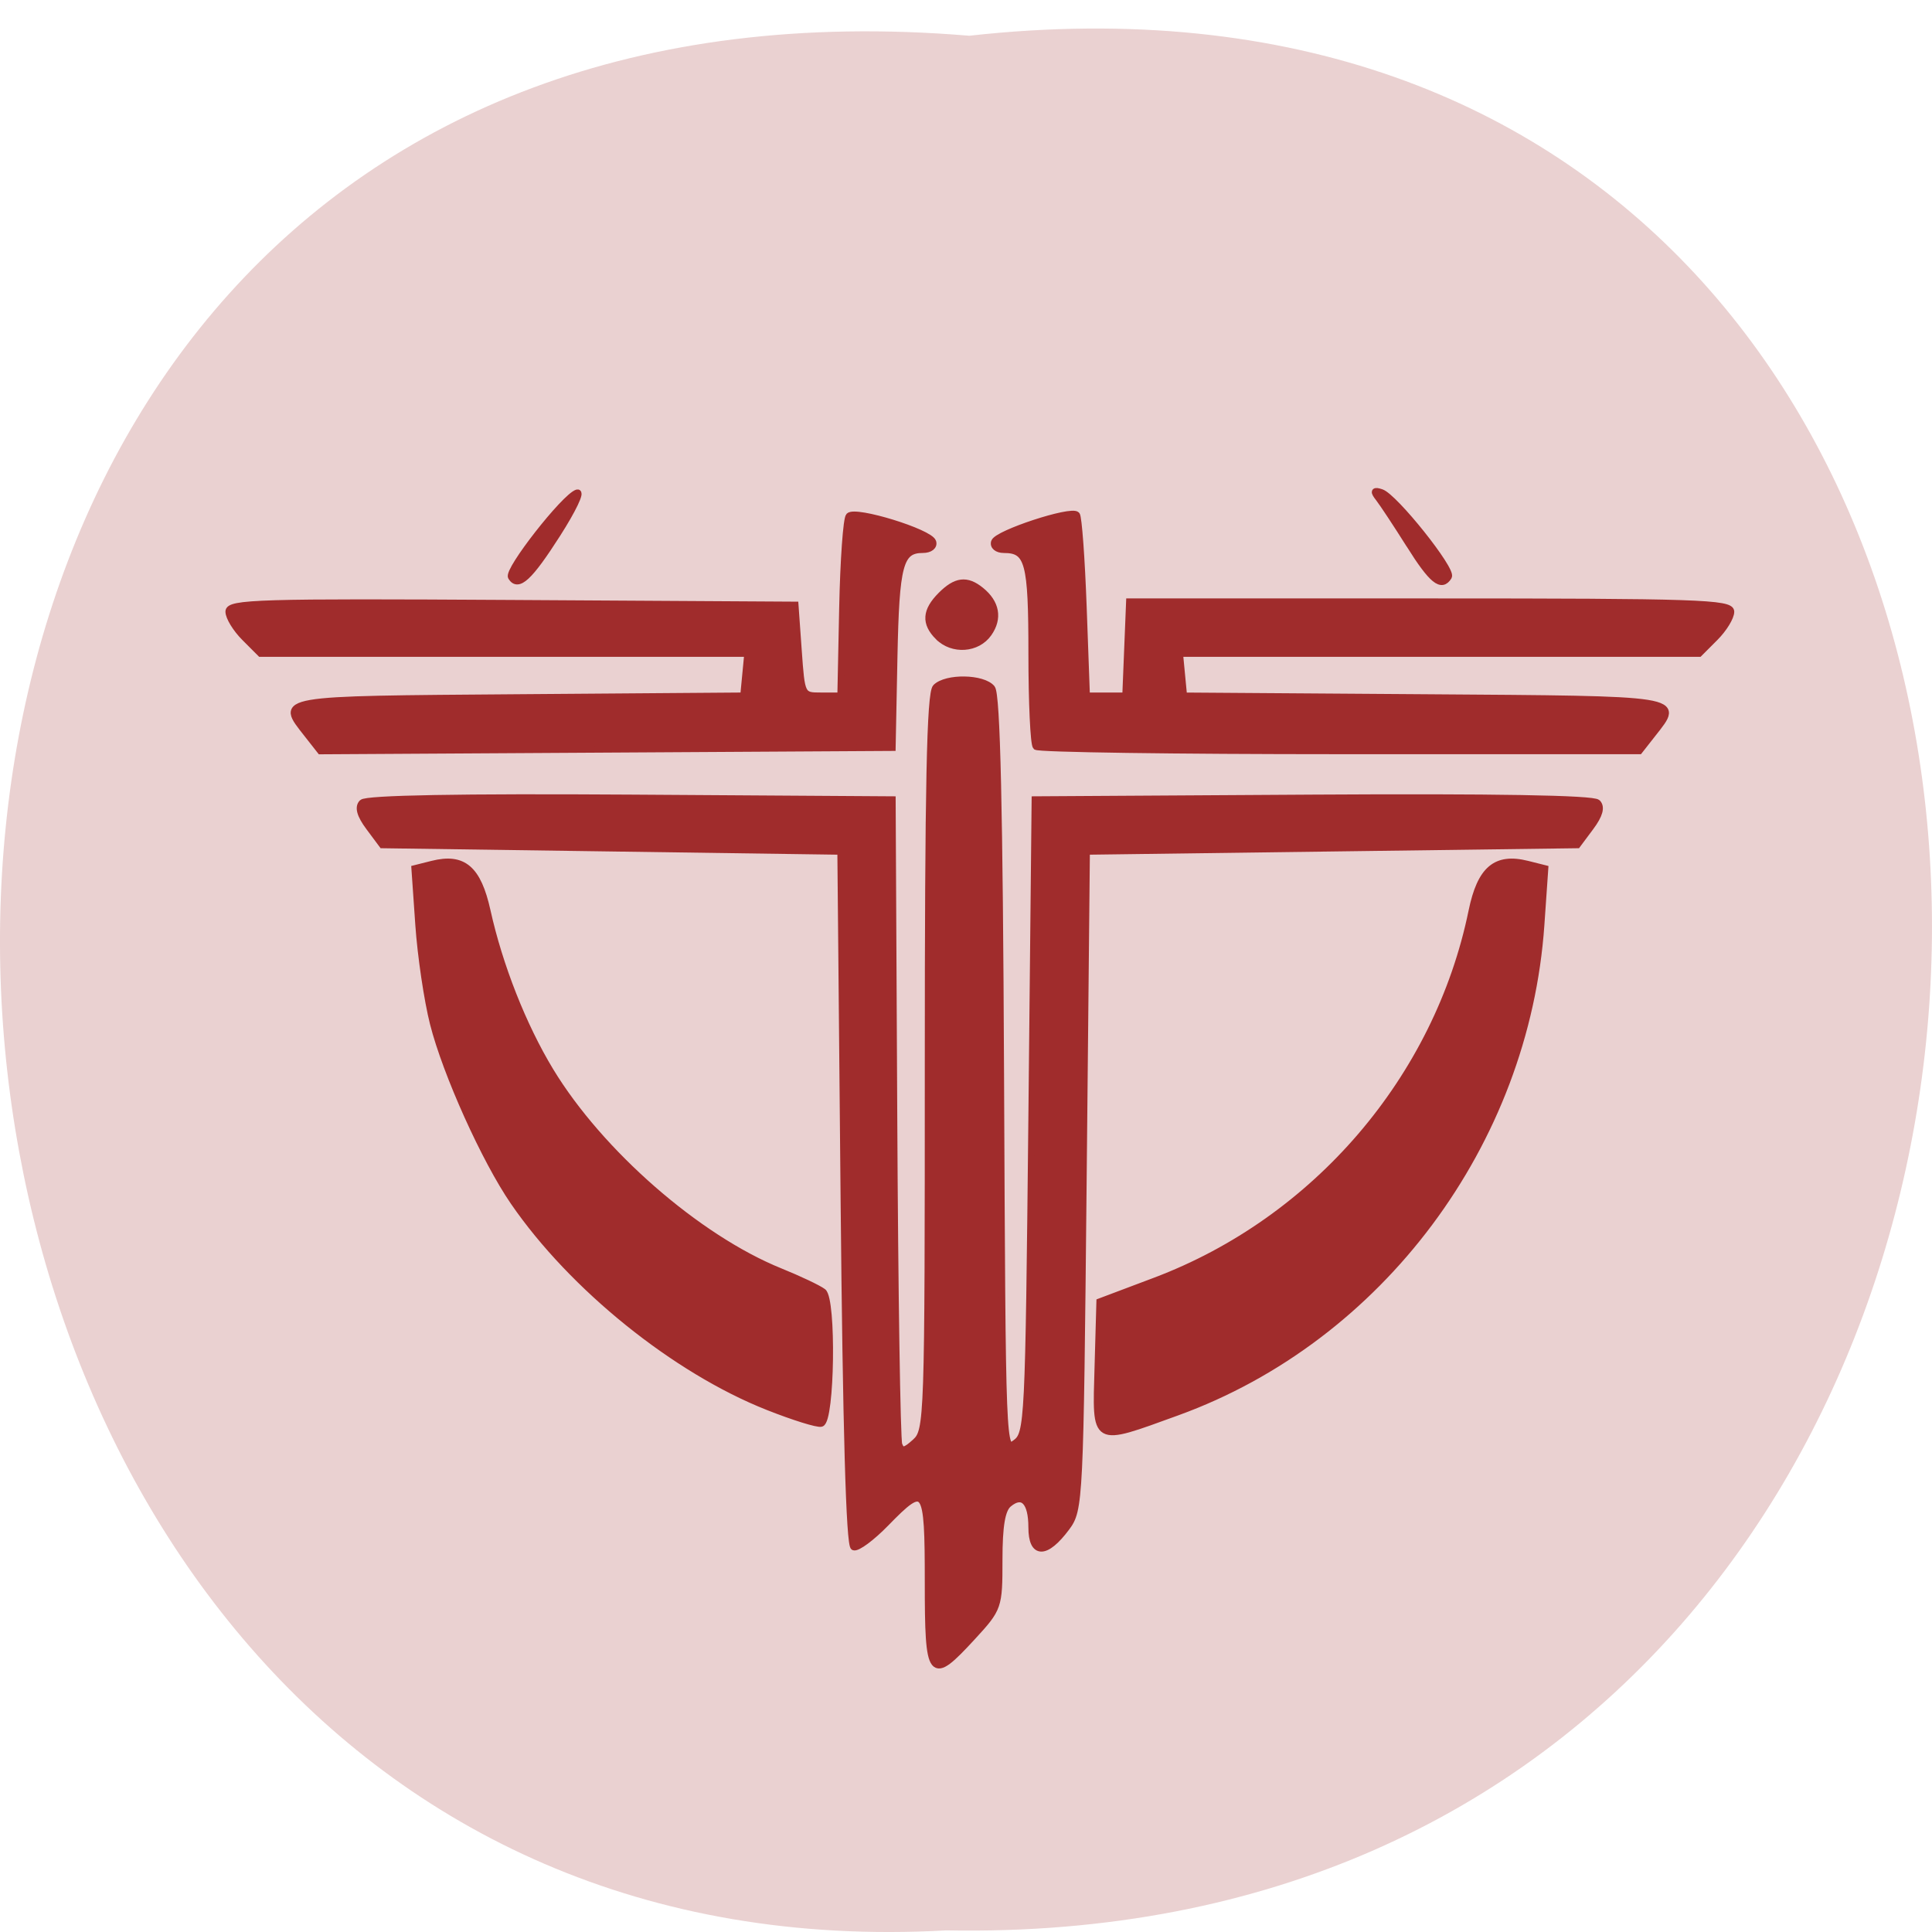 <svg xmlns="http://www.w3.org/2000/svg" xmlns:xlink="http://www.w3.org/1999/xlink" viewBox="0 0 256 256"><defs><path d="m 245.46 129.52 l -97.89 -96.9 c -5.556 -5.502 -16.222 -11.873 -23.7 -14.16 l -39.518 -12.08 c -7.479 -2.286 -18.1 0.391 -23.599 5.948 l -13.441 13.578 c -5.5 5.559 -14.502 14.653 -20 20.21 l -13.44 13.579 c -5.5 5.558 -8.07 16.206 -5.706 23.658 l 12.483 39.39 c 2.363 7.456 8.843 18.06 14.399 23.556 l 97.89 96.9 c 5.558 5.502 14.605 5.455 20.1 -0.101 l 36.26 -36.63 c 5.504 -5.559 14.503 -14.651 20 -20.21 l 36.26 -36.629 c 5.502 -5.56 5.455 -14.606 -0.101 -20.11 z m -178.09 -50.74 c -7.198 0 -13.03 -5.835 -13.03 -13.03 0 -7.197 5.835 -13.03 13.03 -13.03 7.197 0 13.03 5.835 13.03 13.03 -0.001 7.198 -5.836 13.03 -13.03 13.03 z" id="0"/><use id="1" xlink:href="#0"/><clipPath id="2"><use xlink:href="#0"/></clipPath><clipPath clip-path="url(#2)"><use xlink:href="#1"/></clipPath><clipPath clip-path="url(#2)"><use xlink:href="#1"/></clipPath></defs><path d="m 128.43 4.736 c 171.78 -19.1 169.4 254.29 -3.059 251.05 -160.39 9.01 -174.86 -265.95 3.059 -251.05 z" fill="#ead1d1" color="#000"/><path d="m 210.17 233.16 c 0 -14.847 -0.337 -15.312 -6.512 -8.988 -2.155 2.207 -4.383 3.857 -4.953 3.667 -0.688 -0.229 -1.203 -18.252 -1.536 -53.762 l -0.5 -53.42 l -35.393 -0.5 l -35.393 -0.5 l -2.054 -2.753 c -1.382 -1.851 -1.724 -3.083 -1.046 -3.762 0.654 -0.654 15.235 -0.917 41.45 -0.747 l 40.44 0.262 l 0.25 49 c 0.138 26.95 0.484 49.624 0.771 50.39 0.42 1.118 0.904 1.04 2.5 -0.405 1.928 -1.745 1.979 -3.26 1.979 -58.44 0 -42.724 0.295 -56.94 1.2 -57.845 1.618 -1.618 7.286 -1.525 8.669 0.143 0.784 0.945 1.191 18.582 1.372 59.54 0.257 57.999 0.265 58.2 2.258 56.739 1.94 -1.418 2.01 -2.915 2.5 -50.29 l 0.5 -48.831 l 42.939 -0.261 c 27.876 -0.169 43.29 0.093 43.947 0.747 0.678 0.678 0.334 1.911 -1.046 3.761 l -2.055 2.753 l -37.893 0.5 l -37.893 0.5 l -0.5 50.678 c -0.489 49.572 -0.546 50.739 -2.606 53.5 -3.19 4.274 -5.394 4.256 -5.394 -0.045 0 -3.973 -1.39 -5.383 -3.544 -3.596 -1.035 0.859 -1.456 3.35 -1.456 8.608 0 7.281 -0.066 7.472 -4.127 11.878 -6.464 7.01 -6.873 6.507 -6.873 -8.522 z m 26.22 -33.07 l 0.285 -10.07 l 8.539 -3.21 c 24.834 -9.335 43.629 -31.21 48.931 -56.953 1.333 -6.471 3.72 -8.487 8.601 -7.262 l 2.718 0.682 l -0.604 8.695 c -2.339 33.647 -24.87 63.75 -56.2 75.09 -13.08 4.732 -12.608 4.998 -12.27 -6.965 z m -50.918 6.16 c -14.355 -5.66 -30.25 -18.444 -39.31 -31.608 -4.441 -6.455 -10.443 -19.743 -12.412 -27.479 -0.91 -3.575 -1.926 -10.413 -2.258 -15.195 l -0.604 -8.695 l 2.718 -0.682 c 4.798 -1.204 7.06 0.718 8.504 7.217 1.878 8.469 5.531 17.711 9.738 24.637 7.671 12.629 22.759 25.769 35.493 30.912 2.935 1.185 5.914 2.594 6.62 3.131 1.555 1.182 1.294 19.842 -0.284 20.307 -0.55 0.162 -4.241 -0.983 -8.203 -2.546 z m -71.22 -103.71 c -4.286 -5.449 -4.99 -5.328 32.669 -5.613 l 34.75 -0.263 l 0.313 -3.25 l 0.313 -3.25 h -37.609 h -37.609 l -2.455 -2.455 c -1.35 -1.35 -2.455 -3.155 -2.455 -4.01 0 -1.388 4.717 -1.528 43.75 -1.295 l 43.75 0.261 l 0.5 7 c 0.5 7 0.5 7 3.5 7 h 3 l 0.281 -13.481 c 0.154 -7.414 0.612 -13.812 1.017 -14.217 1.022 -1.022 12.469 2.498 12.966 3.986 0.225 0.674 -0.466 1.211 -1.557 1.211 -3.541 0 -4.139 2.238 -4.426 16.567 l -0.279 13.933 l -44.17 0.26 l -44.17 0.26 l -2.081 -2.645 z m 112.59 1.958 c -0.367 -0.367 -0.667 -6.802 -0.667 -14.3 0 -14.14 -0.505 -16.03 -4.283 -16.03 -1.036 0 -1.702 -0.545 -1.48 -1.211 0.439 -1.316 11.834 -5.05 12.72 -4.167 0.298 0.297 0.767 6.691 1.042 14.209 l 0.5 13.669 h 3 h 3 l 0.294 -7.25 l 0.294 -7.25 h 46.46 c 41.23 0 46.46 0.174 46.46 1.545 0 0.85 -1.105 2.65 -2.455 4 l -2.455 2.455 h -40.11 h -40.11 l 0.313 3.25 l 0.313 3.25 l 37.25 0.262 c 40.36 0.284 39.472 0.143 35.18 5.603 l -2.073 2.635 h -46.26 c -25.443 0 -46.561 -0.3 -46.927 -0.667 z m -15.1 -16.905 c -2.107 -2.107 -1.979 -4.02 0.429 -6.429 2.309 -2.309 3.982 -2.512 6.169 -0.75 2.394 1.929 2.825 4.313 1.199 6.635 -1.747 2.494 -5.579 2.761 -7.796 0.543 z m -65.943 -9.221 c -0.641 -1.038 8.225 -12.347 10.18 -12.986 0.72 -0.235 -0.647 2.624 -3.036 6.354 -4.308 6.724 -6.074 8.363 -7.144 6.632 z m 138.72 -4.958 c -1.997 -3.162 -4.129 -6.386 -4.738 -7.163 -0.86 -1.098 -0.773 -1.304 0.393 -0.925 2.033 0.66 11.06 11.933 10.404 12.993 -1.115 1.804 -2.564 0.631 -6.06 -4.905 z" fill="#a02c2c" stroke="#a02c2c" transform="matrix(0.858 0 0 0.86 -57.36 9.06)"/></svg>